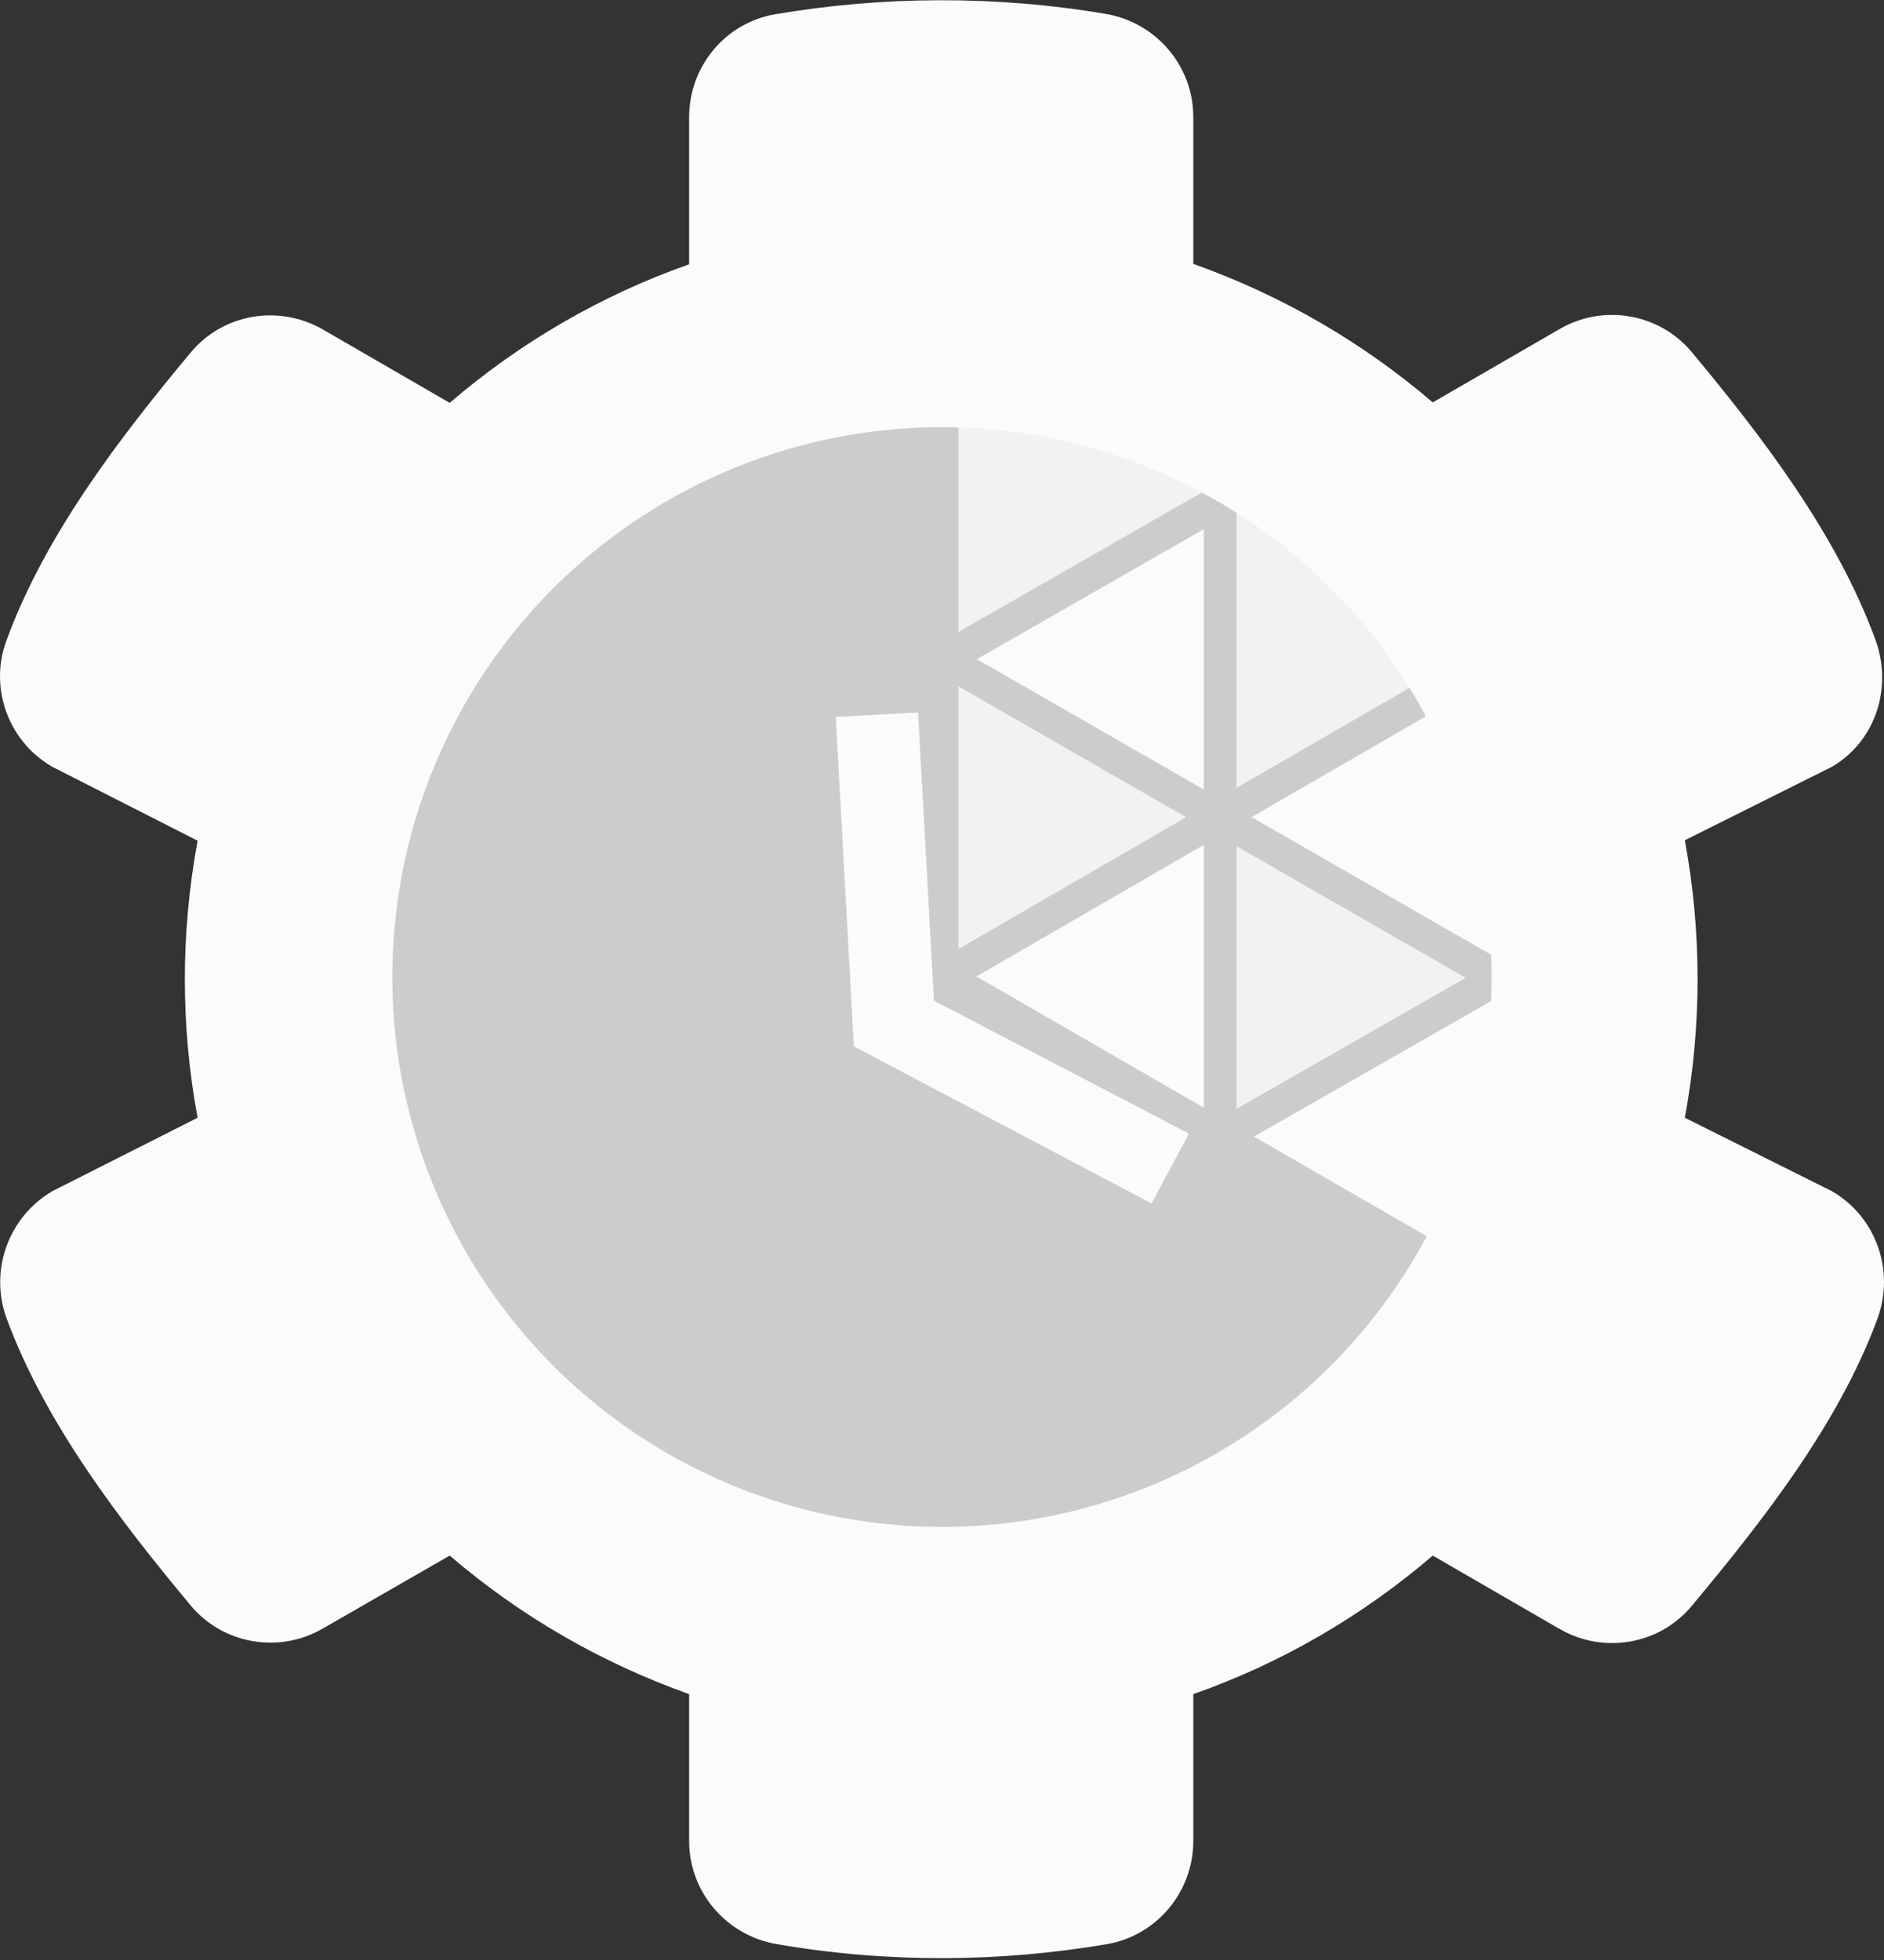 <svg width="150" height="156" viewBox="0 0 150 156" fill="none" xmlns="http://www.w3.org/2000/svg">
<rect x="0" y="0" width="150" height="156" fill="#333333" stroke="none"/>
<path d="M134.142 88.963L145.844 94.806C149.352 96.823 150.879 101.101 149.49 104.927C146.4 113.344 140.323 121.065 134.698 127.812C132.128 130.907 127.684 131.673 124.177 129.655L114.072 123.812C108.516 128.577 102.057 132.368 95.008 134.837V146.523C95.008 150.558 92.126 154.036 88.168 154.731C79.626 156.192 70.667 156.262 61.812 154.731C57.819 154.036 54.867 150.593 54.867 146.523V134.837C47.818 132.333 41.36 128.577 35.804 123.812L25.699 129.62C22.227 131.638 17.747 130.873 15.178 127.777C9.552 121.03 3.615 113.309 0.524 104.927C-0.865 101.136 0.663 96.858 4.17 94.806L15.733 88.963C14.379 81.694 14.379 74.216 15.733 66.913L4.17 61.035C0.663 59.018 -0.9 54.74 0.524 50.949C3.615 42.532 9.552 34.811 15.178 28.064C17.747 24.968 22.192 24.203 25.699 26.221L35.804 32.063C41.36 27.299 47.818 23.508 54.867 21.038V9.318C54.867 5.318 57.715 1.84 61.673 1.144C70.215 -0.316 79.209 -0.386 88.064 1.11C92.057 1.805 95.008 5.248 95.008 9.318V21.003C102.057 23.508 108.516 27.264 114.072 32.029L124.177 26.186C127.649 24.169 132.128 24.934 134.698 28.029C140.323 34.776 146.226 42.497 149.317 50.914C150.706 54.705 149.352 58.983 145.844 61.035L134.142 66.878C135.497 74.182 135.497 81.659 134.142 88.963Z" fill="#FBFBFB"/>
<circle cx="75.001" cy="77.764" r="43.764" fill="#CCCCCC"/>
<path opacity="0.8" d="M76.309 54.629V75.531L94.438 65.044L76.309 54.629Z" fill="#FBFBFB"/>
<path d="M113.623 98.412C116.728 92.627 118.482 86.214 118.754 79.655L99.84 90.463L113.623 98.412Z" fill="#FBFBFB"/>
<path opacity="0.8" d="M98.453 88.253L116.692 77.829L98.453 67.351V88.253Z" fill="#FBFBFB"/>
<path d="M95.845 62.843V42.117L77.779 52.465L95.845 62.843Z" fill="#FBFBFB"/>
<path d="M95.846 88.161V67.241L77.738 77.72L95.846 88.161Z" fill="#FBFBFB"/>
<path opacity="0.8" d="M95.725 39.178C89.744 35.965 83.096 34.192 76.309 34V50.302L95.725 39.178Z" fill="#FBFBFB"/>
<path opacity="0.8" d="M112.258 54.73C108.765 49.1 104.046 44.33 98.453 40.776V62.703L112.258 54.73Z" fill="#FBFBFB"/>
<path d="M118.765 76.012C118.511 69.356 116.733 62.847 113.567 56.986L99.644 65.035L118.765 76.012Z" fill="#FBFBFB"/>
<path d="M73.094 56.703L66.539 57.064L67.984 83.283L91.684 95.783L94.665 90.227L74.358 79.644L73.094 56.703Z" fill="#FBFBFB"/>
</svg>
